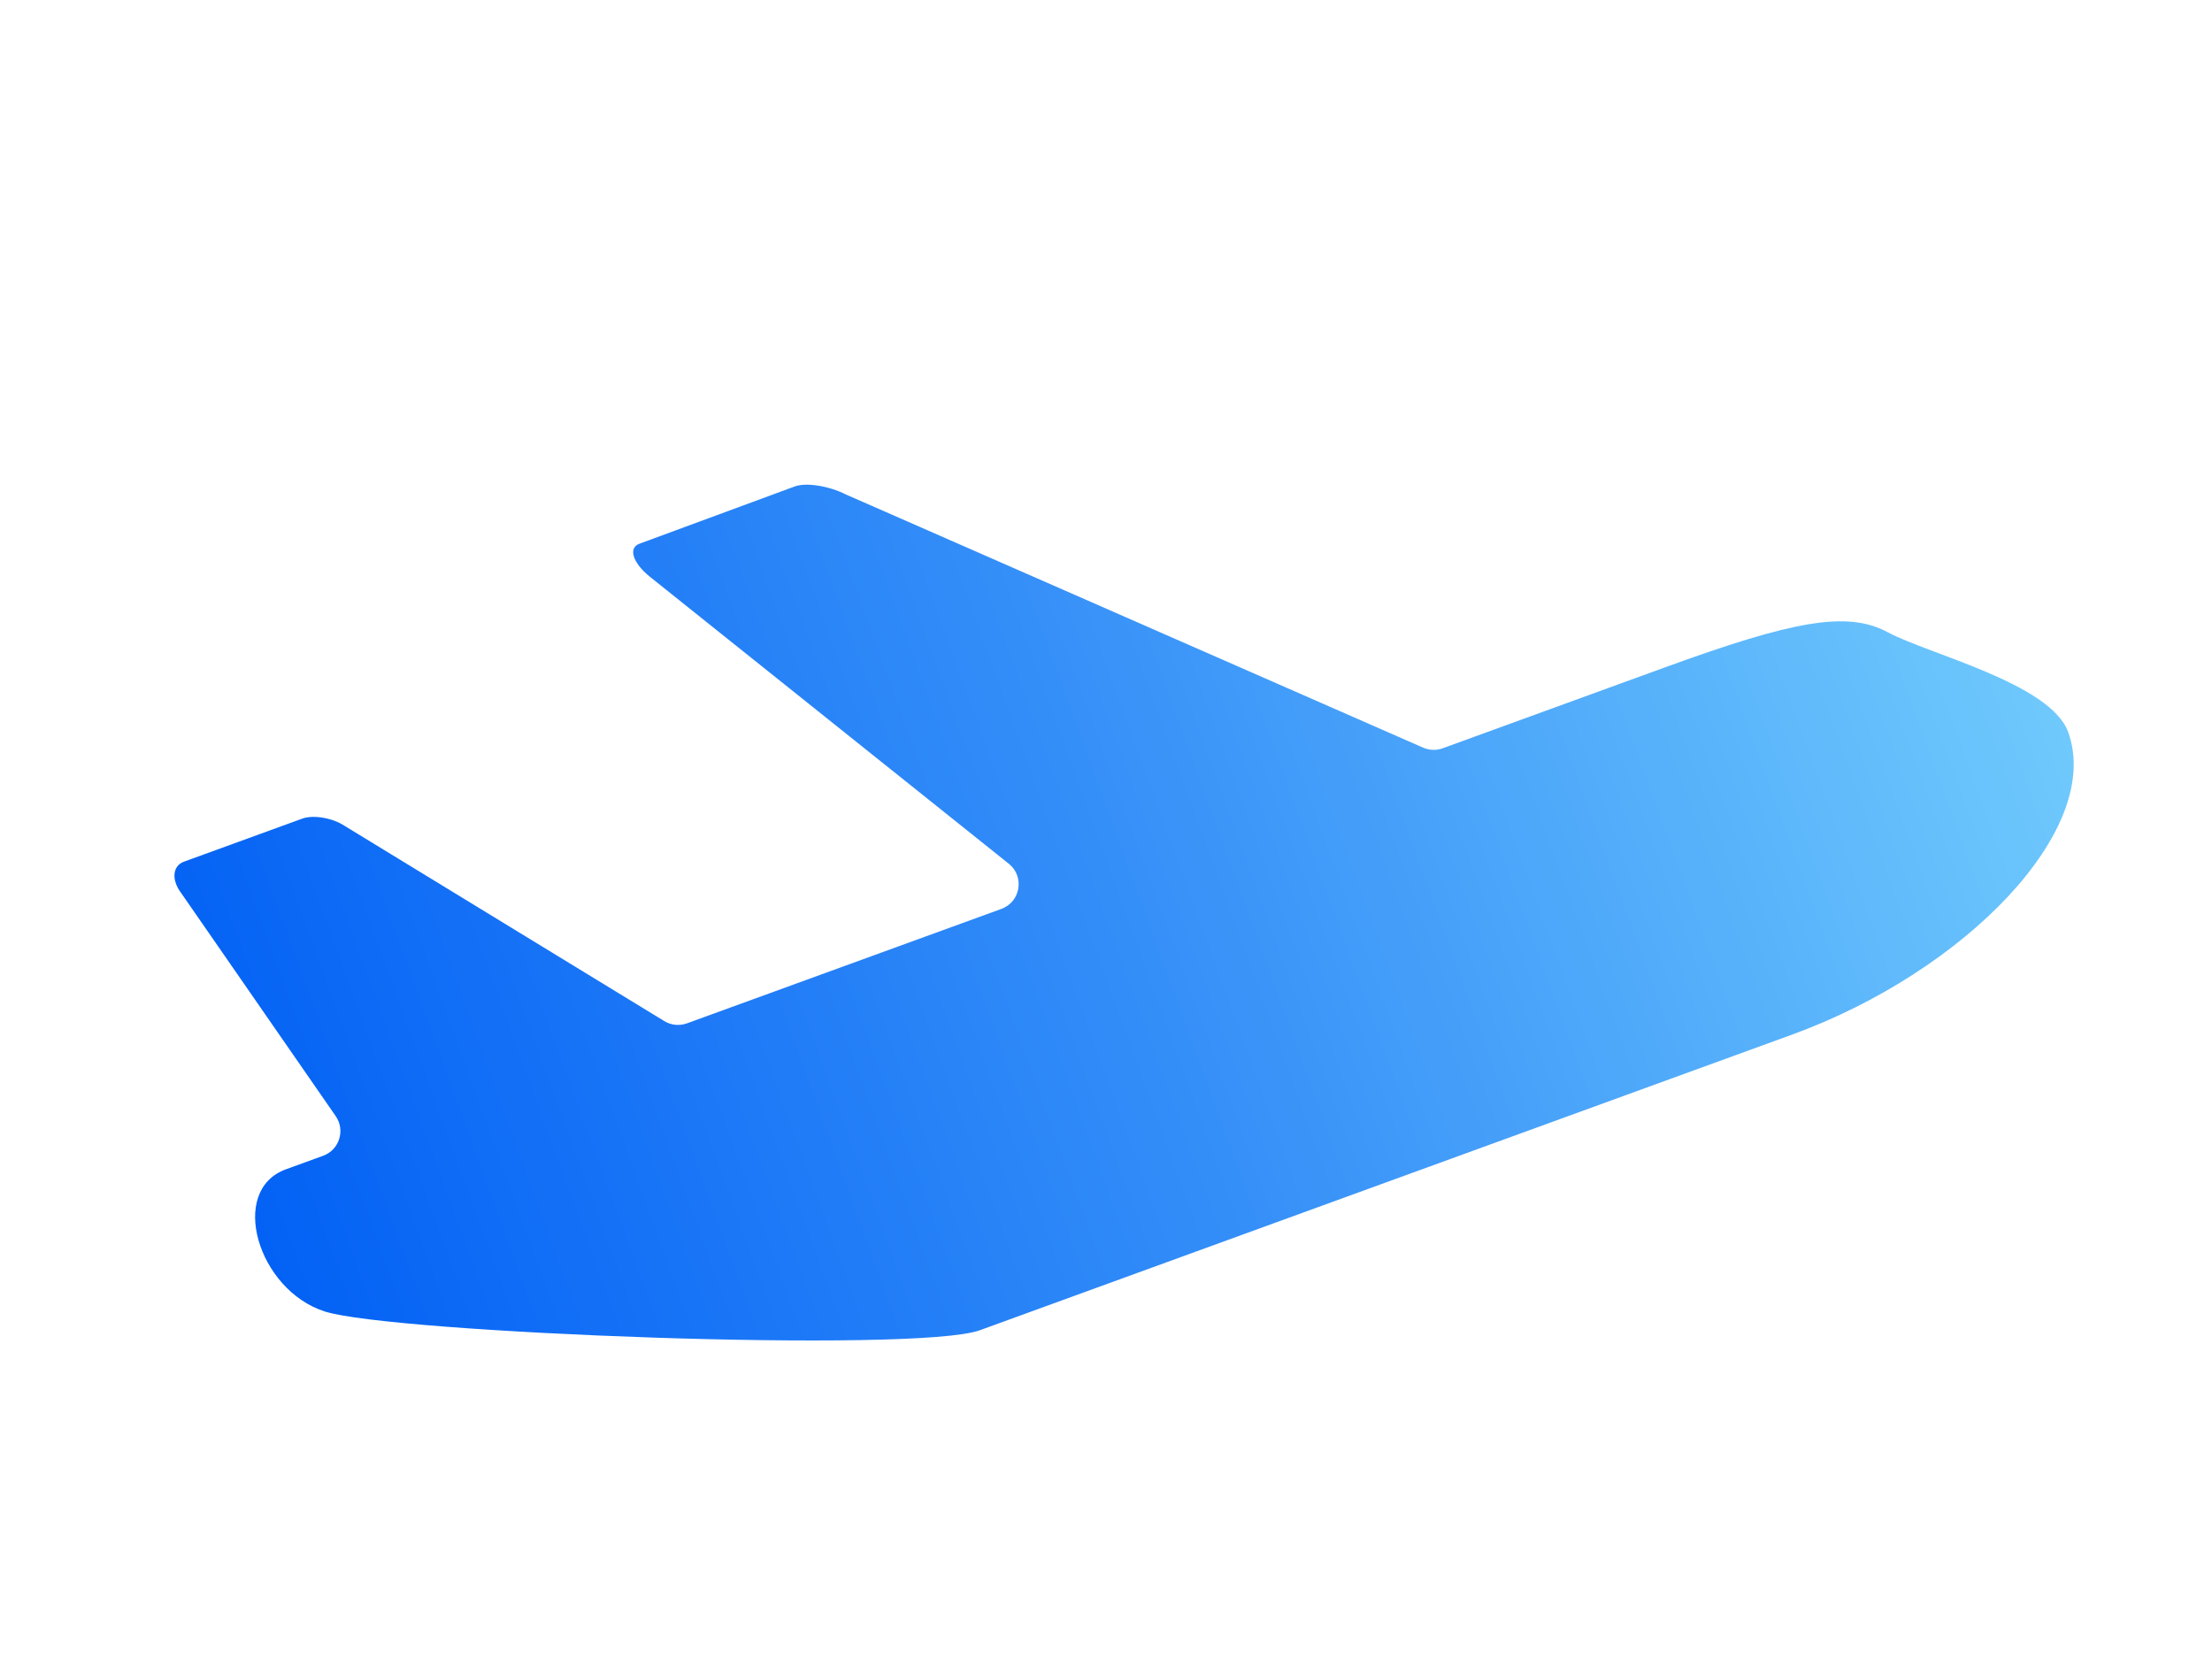 <svg width="40" height="30" viewBox="0 0 590 428" fill="none" xmlns="http://www.w3.org/2000/svg">
<g filter="url(#filter0_dd)">
<path d="M503.506 161.386C492.639 155.531 477.959 158.43 444.02 170.782L384.8 192.337C383.108 192.953 381.243 192.893 379.594 192.17L225.592 124.628C221.144 122.356 215.028 121.39 212.016 122.486L170.555 137.775C167.52 138.897 168.745 142.841 173.271 146.531L269.076 223.132C273.342 226.543 272.232 233.308 267.098 235.177L183.226 265.704C181.225 266.432 179.001 266.21 177.184 265.1L91.993 213.077C88.735 210.905 83.603 210.012 80.592 211.108L49.061 222.584C46.021 223.691 45.67 227.41 48.287 230.897L89.548 290.459C92.161 294.23 90.499 299.453 86.188 301.023L76.262 304.636C60.833 310.251 68.753 336.783 86.566 342.538C104.385 348.308 244.414 353.726 261.347 347.562L477.933 268.732C524.219 251.885 561.073 213.945 551.624 187.986C546.899 175.006 514.368 167.227 503.506 161.386Z" fill="url(#paint0_linear)"/>
</g>
<defs>
<filter id="filter0_dd" x="0" y="0" width="589.955" height="427.612" filterUnits="userSpaceOnUse" color-interpolation-filters="sRGB">
<feFlood flood-opacity="0" result="BackgroundImageFix"/>
<feColorMatrix in="SourceAlpha" type="matrix" values="0 0 0 0 0 0 0 0 0 0 0 0 0 0 0 0 0 0 127 0" result="hardAlpha"/>
<feOffset dx="8" dy="8"/>
<feGaussianBlur stdDeviation="6.5"/>
<feComposite in2="hardAlpha" operator="out"/>
<feColorMatrix type="matrix" values="0 0 0 0 0.82 0 0 0 0 0.863 0 0 0 0 0.875 0 0 0 1 0"/>
<feBlend mode="normal" in2="BackgroundImageFix" result="effect1_dropShadow"/>
<feColorMatrix in="SourceAlpha" type="matrix" values="0 0 0 0 0 0 0 0 0 0 0 0 0 0 0 0 0 0 127 0" result="hardAlpha"/>
<feOffset dx="-8" dy="-8"/>
<feGaussianBlur stdDeviation="6.5"/>
<feComposite in2="hardAlpha" operator="out"/>
<feColorMatrix type="matrix" values="0 0 0 0 1 0 0 0 0 1 0 0 0 0 1 0 0 0 1 0"/>
<feBlend mode="normal" in2="effect1_dropShadow" result="effect2_dropShadow"/>
<feBlend mode="normal" in="SourceGraphic" in2="effect2_dropShadow" result="shape"/>
</filter>
<linearGradient id="paint0_linear" x1="60.054" y1="299.311" x2="529.901" y2="128.301" gradientUnits="userSpaceOnUse">
<stop stop-color="#0361F5"/>
<stop offset="0.5" stop-color="#358FF8"/>
<stop offset="1" stop-color="#6FC9FC"/>
</linearGradient>
</defs>
</svg>

